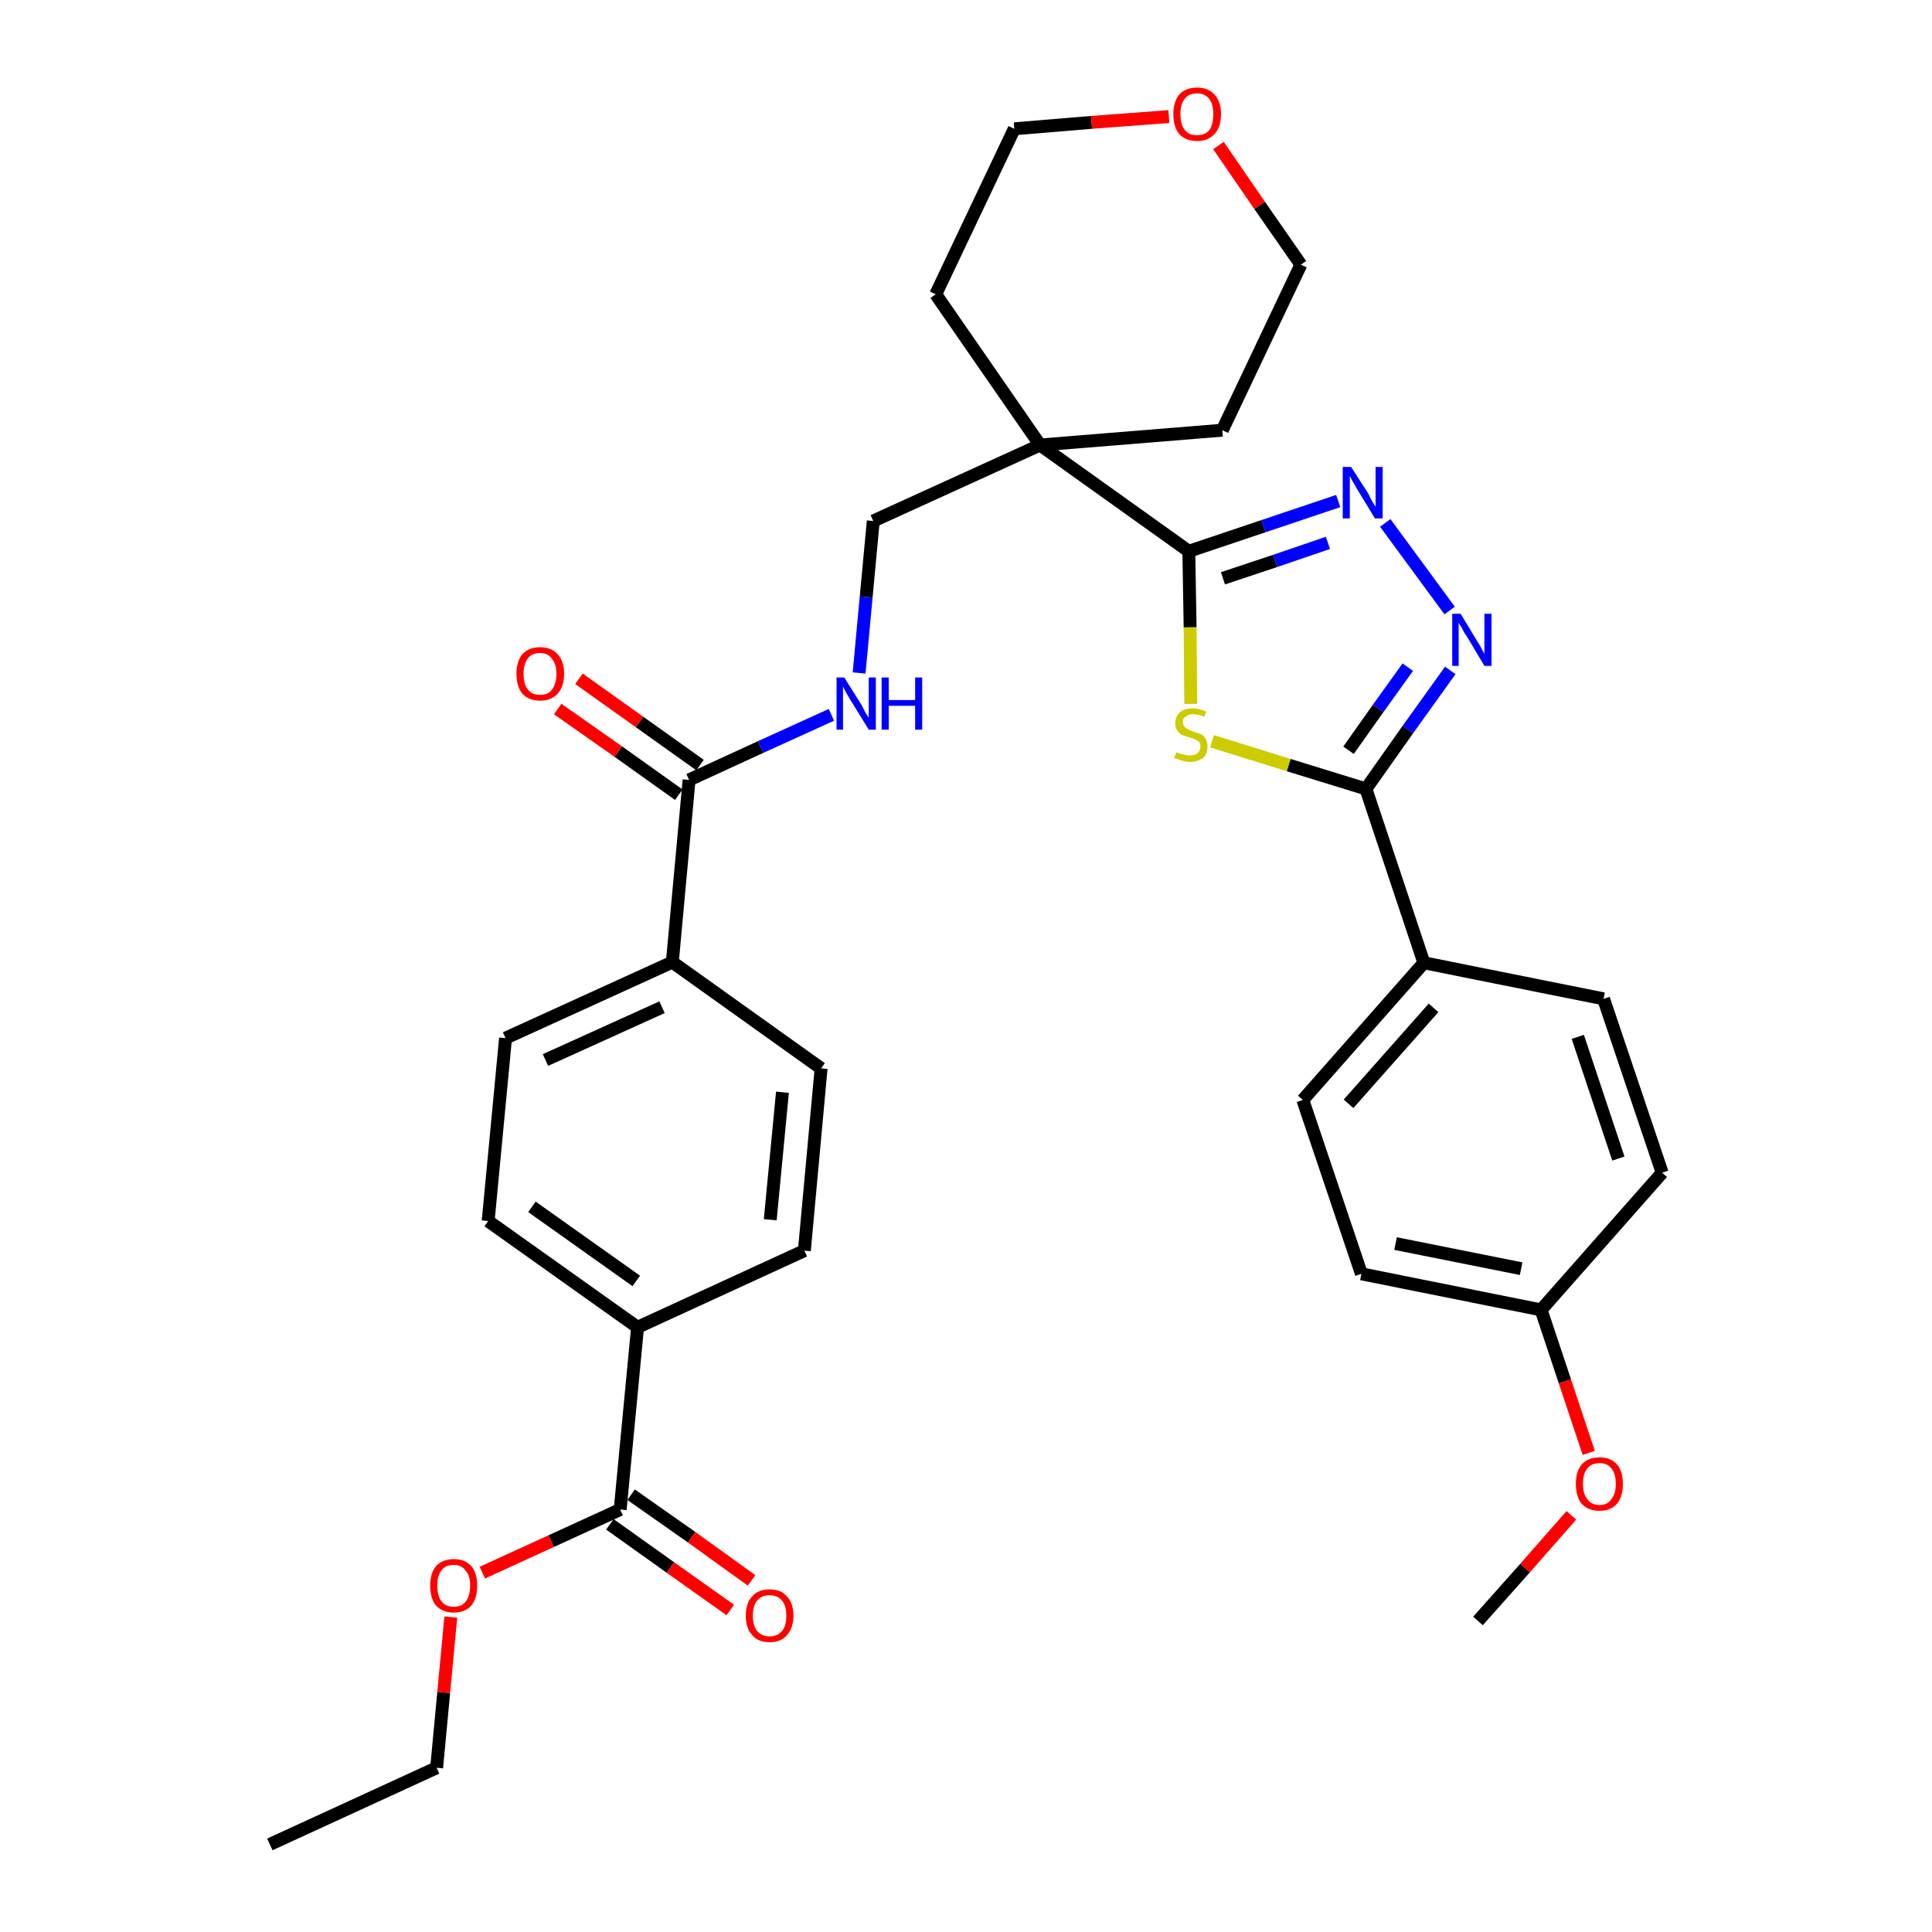<?xml version='1.0' encoding='iso-8859-1'?>
<svg version='1.1' baseProfile='full'
              xmlns='http://www.w3.org/2000/svg'
                      xmlns:rdkit='http://www.rdkit.org/xml'
                      xmlns:xlink='http://www.w3.org/1999/xlink'
                  xml:space='preserve'
width='300px' height='300px' viewBox='0 0 300 300'>
<!-- END OF HEADER -->
<path class='bond-0 atom-0 atom-1' d='M 41.9,286.4 L 67.8,274.5' style='fill:none;fill-rule:evenodd;stroke:#000000;stroke-width:2.0px;stroke-linecap:butt;stroke-linejoin:miter;stroke-opacity:1' />
<path class='bond-1 atom-1 atom-2' d='M 67.8,274.5 L 68.9,262.8' style='fill:none;fill-rule:evenodd;stroke:#000000;stroke-width:2.0px;stroke-linecap:butt;stroke-linejoin:miter;stroke-opacity:1' />
<path class='bond-1 atom-1 atom-2' d='M 68.9,262.8 L 70.0,251.1' style='fill:none;fill-rule:evenodd;stroke:#FF0000;stroke-width:2.0px;stroke-linecap:butt;stroke-linejoin:miter;stroke-opacity:1' />
<path class='bond-2 atom-2 atom-3' d='M 74.9,244.2 L 85.6,239.3' style='fill:none;fill-rule:evenodd;stroke:#FF0000;stroke-width:2.0px;stroke-linecap:butt;stroke-linejoin:miter;stroke-opacity:1' />
<path class='bond-2 atom-2 atom-3' d='M 85.6,239.3 L 96.3,234.4' style='fill:none;fill-rule:evenodd;stroke:#000000;stroke-width:2.0px;stroke-linecap:butt;stroke-linejoin:miter;stroke-opacity:1' />
<path class='bond-3 atom-3 atom-4' d='M 94.7,236.7 L 104.1,243.4' style='fill:none;fill-rule:evenodd;stroke:#000000;stroke-width:2.0px;stroke-linecap:butt;stroke-linejoin:miter;stroke-opacity:1' />
<path class='bond-3 atom-3 atom-4' d='M 104.1,243.4 L 113.4,250.0' style='fill:none;fill-rule:evenodd;stroke:#FF0000;stroke-width:2.0px;stroke-linecap:butt;stroke-linejoin:miter;stroke-opacity:1' />
<path class='bond-3 atom-3 atom-4' d='M 98.0,232.1 L 107.4,238.7' style='fill:none;fill-rule:evenodd;stroke:#000000;stroke-width:2.0px;stroke-linecap:butt;stroke-linejoin:miter;stroke-opacity:1' />
<path class='bond-3 atom-3 atom-4' d='M 107.4,238.7 L 116.7,245.4' style='fill:none;fill-rule:evenodd;stroke:#FF0000;stroke-width:2.0px;stroke-linecap:butt;stroke-linejoin:miter;stroke-opacity:1' />
<path class='bond-4 atom-3 atom-5' d='M 96.3,234.4 L 99.0,206.1' style='fill:none;fill-rule:evenodd;stroke:#000000;stroke-width:2.0px;stroke-linecap:butt;stroke-linejoin:miter;stroke-opacity:1' />
<path class='bond-5 atom-5 atom-6' d='M 99.0,206.1 L 75.8,189.6' style='fill:none;fill-rule:evenodd;stroke:#000000;stroke-width:2.0px;stroke-linecap:butt;stroke-linejoin:miter;stroke-opacity:1' />
<path class='bond-5 atom-5 atom-6' d='M 98.8,198.9 L 82.6,187.4' style='fill:none;fill-rule:evenodd;stroke:#000000;stroke-width:2.0px;stroke-linecap:butt;stroke-linejoin:miter;stroke-opacity:1' />
<path class='bond-33 atom-33 atom-5' d='M 124.9,194.2 L 99.0,206.1' style='fill:none;fill-rule:evenodd;stroke:#000000;stroke-width:2.0px;stroke-linecap:butt;stroke-linejoin:miter;stroke-opacity:1' />
<path class='bond-6 atom-6 atom-7' d='M 75.8,189.6 L 78.5,161.2' style='fill:none;fill-rule:evenodd;stroke:#000000;stroke-width:2.0px;stroke-linecap:butt;stroke-linejoin:miter;stroke-opacity:1' />
<path class='bond-7 atom-7 atom-8' d='M 78.5,161.2 L 104.4,149.4' style='fill:none;fill-rule:evenodd;stroke:#000000;stroke-width:2.0px;stroke-linecap:butt;stroke-linejoin:miter;stroke-opacity:1' />
<path class='bond-7 atom-7 atom-8' d='M 84.7,164.6 L 102.8,156.4' style='fill:none;fill-rule:evenodd;stroke:#000000;stroke-width:2.0px;stroke-linecap:butt;stroke-linejoin:miter;stroke-opacity:1' />
<path class='bond-8 atom-8 atom-9' d='M 104.4,149.4 L 107.0,121.1' style='fill:none;fill-rule:evenodd;stroke:#000000;stroke-width:2.0px;stroke-linecap:butt;stroke-linejoin:miter;stroke-opacity:1' />
<path class='bond-31 atom-8 atom-32' d='M 104.4,149.4 L 127.5,165.9' style='fill:none;fill-rule:evenodd;stroke:#000000;stroke-width:2.0px;stroke-linecap:butt;stroke-linejoin:miter;stroke-opacity:1' />
<path class='bond-9 atom-9 atom-10' d='M 108.7,118.8 L 99.3,112.1' style='fill:none;fill-rule:evenodd;stroke:#000000;stroke-width:2.0px;stroke-linecap:butt;stroke-linejoin:miter;stroke-opacity:1' />
<path class='bond-9 atom-9 atom-10' d='M 99.3,112.1 L 89.9,105.4' style='fill:none;fill-rule:evenodd;stroke:#FF0000;stroke-width:2.0px;stroke-linecap:butt;stroke-linejoin:miter;stroke-opacity:1' />
<path class='bond-9 atom-9 atom-10' d='M 105.4,123.4 L 96.0,116.7' style='fill:none;fill-rule:evenodd;stroke:#000000;stroke-width:2.0px;stroke-linecap:butt;stroke-linejoin:miter;stroke-opacity:1' />
<path class='bond-9 atom-9 atom-10' d='M 96.0,116.7 L 86.6,110.1' style='fill:none;fill-rule:evenodd;stroke:#FF0000;stroke-width:2.0px;stroke-linecap:butt;stroke-linejoin:miter;stroke-opacity:1' />
<path class='bond-10 atom-9 atom-11' d='M 107.0,121.1 L 118.1,116.0' style='fill:none;fill-rule:evenodd;stroke:#000000;stroke-width:2.0px;stroke-linecap:butt;stroke-linejoin:miter;stroke-opacity:1' />
<path class='bond-10 atom-9 atom-11' d='M 118.1,116.0 L 129.1,111.0' style='fill:none;fill-rule:evenodd;stroke:#0000FF;stroke-width:2.0px;stroke-linecap:butt;stroke-linejoin:miter;stroke-opacity:1' />
<path class='bond-11 atom-11 atom-12' d='M 133.4,104.5 L 134.5,92.7' style='fill:none;fill-rule:evenodd;stroke:#0000FF;stroke-width:2.0px;stroke-linecap:butt;stroke-linejoin:miter;stroke-opacity:1' />
<path class='bond-11 atom-11 atom-12' d='M 134.5,92.7 L 135.6,80.9' style='fill:none;fill-rule:evenodd;stroke:#000000;stroke-width:2.0px;stroke-linecap:butt;stroke-linejoin:miter;stroke-opacity:1' />
<path class='bond-12 atom-12 atom-13' d='M 135.6,80.9 L 161.5,69.1' style='fill:none;fill-rule:evenodd;stroke:#000000;stroke-width:2.0px;stroke-linecap:butt;stroke-linejoin:miter;stroke-opacity:1' />
<path class='bond-13 atom-13 atom-14' d='M 161.5,69.1 L 184.6,85.6' style='fill:none;fill-rule:evenodd;stroke:#000000;stroke-width:2.0px;stroke-linecap:butt;stroke-linejoin:miter;stroke-opacity:1' />
<path class='bond-26 atom-13 atom-27' d='M 161.5,69.1 L 145.3,45.7' style='fill:none;fill-rule:evenodd;stroke:#000000;stroke-width:2.0px;stroke-linecap:butt;stroke-linejoin:miter;stroke-opacity:1' />
<path class='bond-34 atom-31 atom-13' d='M 189.8,66.8 L 161.5,69.1' style='fill:none;fill-rule:evenodd;stroke:#000000;stroke-width:2.0px;stroke-linecap:butt;stroke-linejoin:miter;stroke-opacity:1' />
<path class='bond-14 atom-14 atom-15' d='M 184.6,85.6 L 196.2,81.7' style='fill:none;fill-rule:evenodd;stroke:#000000;stroke-width:2.0px;stroke-linecap:butt;stroke-linejoin:miter;stroke-opacity:1' />
<path class='bond-14 atom-14 atom-15' d='M 196.2,81.7 L 207.8,77.8' style='fill:none;fill-rule:evenodd;stroke:#0000FF;stroke-width:2.0px;stroke-linecap:butt;stroke-linejoin:miter;stroke-opacity:1' />
<path class='bond-14 atom-14 atom-15' d='M 189.9,89.8 L 198.0,87.1' style='fill:none;fill-rule:evenodd;stroke:#000000;stroke-width:2.0px;stroke-linecap:butt;stroke-linejoin:miter;stroke-opacity:1' />
<path class='bond-14 atom-14 atom-15' d='M 198.0,87.1 L 206.2,84.3' style='fill:none;fill-rule:evenodd;stroke:#0000FF;stroke-width:2.0px;stroke-linecap:butt;stroke-linejoin:miter;stroke-opacity:1' />
<path class='bond-35 atom-26 atom-14' d='M 184.9,109.3 L 184.8,97.4' style='fill:none;fill-rule:evenodd;stroke:#CCCC00;stroke-width:2.0px;stroke-linecap:butt;stroke-linejoin:miter;stroke-opacity:1' />
<path class='bond-35 atom-26 atom-14' d='M 184.8,97.4 L 184.6,85.6' style='fill:none;fill-rule:evenodd;stroke:#000000;stroke-width:2.0px;stroke-linecap:butt;stroke-linejoin:miter;stroke-opacity:1' />
<path class='bond-15 atom-15 atom-16' d='M 215.1,81.2 L 225.1,94.8' style='fill:none;fill-rule:evenodd;stroke:#0000FF;stroke-width:2.0px;stroke-linecap:butt;stroke-linejoin:miter;stroke-opacity:1' />
<path class='bond-16 atom-16 atom-17' d='M 225.2,104.1 L 218.6,113.3' style='fill:none;fill-rule:evenodd;stroke:#0000FF;stroke-width:2.0px;stroke-linecap:butt;stroke-linejoin:miter;stroke-opacity:1' />
<path class='bond-16 atom-16 atom-17' d='M 218.6,113.3 L 212.1,122.5' style='fill:none;fill-rule:evenodd;stroke:#000000;stroke-width:2.0px;stroke-linecap:butt;stroke-linejoin:miter;stroke-opacity:1' />
<path class='bond-16 atom-16 atom-17' d='M 218.6,103.6 L 214.0,110.0' style='fill:none;fill-rule:evenodd;stroke:#0000FF;stroke-width:2.0px;stroke-linecap:butt;stroke-linejoin:miter;stroke-opacity:1' />
<path class='bond-16 atom-16 atom-17' d='M 214.0,110.0 L 209.4,116.5' style='fill:none;fill-rule:evenodd;stroke:#000000;stroke-width:2.0px;stroke-linecap:butt;stroke-linejoin:miter;stroke-opacity:1' />
<path class='bond-17 atom-17 atom-18' d='M 212.1,122.5 L 221.1,149.5' style='fill:none;fill-rule:evenodd;stroke:#000000;stroke-width:2.0px;stroke-linecap:butt;stroke-linejoin:miter;stroke-opacity:1' />
<path class='bond-25 atom-17 atom-26' d='M 212.1,122.5 L 200.1,118.8' style='fill:none;fill-rule:evenodd;stroke:#000000;stroke-width:2.0px;stroke-linecap:butt;stroke-linejoin:miter;stroke-opacity:1' />
<path class='bond-25 atom-17 atom-26' d='M 200.1,118.8 L 188.2,115.1' style='fill:none;fill-rule:evenodd;stroke:#CCCC00;stroke-width:2.0px;stroke-linecap:butt;stroke-linejoin:miter;stroke-opacity:1' />
<path class='bond-18 atom-18 atom-19' d='M 221.1,149.5 L 202.3,170.8' style='fill:none;fill-rule:evenodd;stroke:#000000;stroke-width:2.0px;stroke-linecap:butt;stroke-linejoin:miter;stroke-opacity:1' />
<path class='bond-18 atom-18 atom-19' d='M 222.6,156.5 L 209.4,171.4' style='fill:none;fill-rule:evenodd;stroke:#000000;stroke-width:2.0px;stroke-linecap:butt;stroke-linejoin:miter;stroke-opacity:1' />
<path class='bond-36 atom-25 atom-18' d='M 249.0,155.1 L 221.1,149.5' style='fill:none;fill-rule:evenodd;stroke:#000000;stroke-width:2.0px;stroke-linecap:butt;stroke-linejoin:miter;stroke-opacity:1' />
<path class='bond-19 atom-19 atom-20' d='M 202.3,170.8 L 211.4,197.8' style='fill:none;fill-rule:evenodd;stroke:#000000;stroke-width:2.0px;stroke-linecap:butt;stroke-linejoin:miter;stroke-opacity:1' />
<path class='bond-20 atom-20 atom-21' d='M 211.4,197.8 L 239.3,203.4' style='fill:none;fill-rule:evenodd;stroke:#000000;stroke-width:2.0px;stroke-linecap:butt;stroke-linejoin:miter;stroke-opacity:1' />
<path class='bond-20 atom-20 atom-21' d='M 216.7,193.1 L 236.2,197.0' style='fill:none;fill-rule:evenodd;stroke:#000000;stroke-width:2.0px;stroke-linecap:butt;stroke-linejoin:miter;stroke-opacity:1' />
<path class='bond-21 atom-21 atom-22' d='M 239.3,203.4 L 243.0,214.5' style='fill:none;fill-rule:evenodd;stroke:#000000;stroke-width:2.0px;stroke-linecap:butt;stroke-linejoin:miter;stroke-opacity:1' />
<path class='bond-21 atom-21 atom-22' d='M 243.0,214.5 L 246.7,225.6' style='fill:none;fill-rule:evenodd;stroke:#FF0000;stroke-width:2.0px;stroke-linecap:butt;stroke-linejoin:miter;stroke-opacity:1' />
<path class='bond-23 atom-21 atom-24' d='M 239.3,203.4 L 258.1,182.1' style='fill:none;fill-rule:evenodd;stroke:#000000;stroke-width:2.0px;stroke-linecap:butt;stroke-linejoin:miter;stroke-opacity:1' />
<path class='bond-22 atom-22 atom-23' d='M 244.0,235.3 L 236.8,243.5' style='fill:none;fill-rule:evenodd;stroke:#FF0000;stroke-width:2.0px;stroke-linecap:butt;stroke-linejoin:miter;stroke-opacity:1' />
<path class='bond-22 atom-22 atom-23' d='M 236.8,243.5 L 229.5,251.7' style='fill:none;fill-rule:evenodd;stroke:#000000;stroke-width:2.0px;stroke-linecap:butt;stroke-linejoin:miter;stroke-opacity:1' />
<path class='bond-24 atom-24 atom-25' d='M 258.1,182.1 L 249.0,155.1' style='fill:none;fill-rule:evenodd;stroke:#000000;stroke-width:2.0px;stroke-linecap:butt;stroke-linejoin:miter;stroke-opacity:1' />
<path class='bond-24 atom-24 atom-25' d='M 251.3,179.9 L 245.0,161.0' style='fill:none;fill-rule:evenodd;stroke:#000000;stroke-width:2.0px;stroke-linecap:butt;stroke-linejoin:miter;stroke-opacity:1' />
<path class='bond-27 atom-27 atom-28' d='M 145.3,45.7 L 157.5,20.0' style='fill:none;fill-rule:evenodd;stroke:#000000;stroke-width:2.0px;stroke-linecap:butt;stroke-linejoin:miter;stroke-opacity:1' />
<path class='bond-28 atom-28 atom-29' d='M 157.5,20.0 L 169.5,19.0' style='fill:none;fill-rule:evenodd;stroke:#000000;stroke-width:2.0px;stroke-linecap:butt;stroke-linejoin:miter;stroke-opacity:1' />
<path class='bond-28 atom-28 atom-29' d='M 169.5,19.0 L 181.5,18.1' style='fill:none;fill-rule:evenodd;stroke:#FF0000;stroke-width:2.0px;stroke-linecap:butt;stroke-linejoin:miter;stroke-opacity:1' />
<path class='bond-29 atom-29 atom-30' d='M 189.2,22.6 L 195.6,31.9' style='fill:none;fill-rule:evenodd;stroke:#FF0000;stroke-width:2.0px;stroke-linecap:butt;stroke-linejoin:miter;stroke-opacity:1' />
<path class='bond-29 atom-29 atom-30' d='M 195.6,31.9 L 202.0,41.1' style='fill:none;fill-rule:evenodd;stroke:#000000;stroke-width:2.0px;stroke-linecap:butt;stroke-linejoin:miter;stroke-opacity:1' />
<path class='bond-30 atom-30 atom-31' d='M 202.0,41.1 L 189.8,66.8' style='fill:none;fill-rule:evenodd;stroke:#000000;stroke-width:2.0px;stroke-linecap:butt;stroke-linejoin:miter;stroke-opacity:1' />
<path class='bond-32 atom-32 atom-33' d='M 127.5,165.9 L 124.9,194.2' style='fill:none;fill-rule:evenodd;stroke:#000000;stroke-width:2.0px;stroke-linecap:butt;stroke-linejoin:miter;stroke-opacity:1' />
<path class='bond-32 atom-32 atom-33' d='M 121.5,169.6 L 119.6,189.4' style='fill:none;fill-rule:evenodd;stroke:#000000;stroke-width:2.0px;stroke-linecap:butt;stroke-linejoin:miter;stroke-opacity:1' />
<path  class='atom-2' d='M 66.8 246.2
Q 66.8 244.3, 67.7 243.2
Q 68.7 242.1, 70.5 242.1
Q 72.2 242.1, 73.2 243.2
Q 74.1 244.3, 74.1 246.2
Q 74.1 248.2, 73.2 249.3
Q 72.2 250.4, 70.5 250.4
Q 68.7 250.4, 67.7 249.3
Q 66.8 248.2, 66.8 246.2
M 70.5 249.5
Q 71.7 249.5, 72.3 248.7
Q 73.0 247.8, 73.0 246.2
Q 73.0 244.6, 72.3 243.9
Q 71.7 243.0, 70.5 243.0
Q 69.2 243.0, 68.6 243.8
Q 67.9 244.6, 67.9 246.2
Q 67.9 247.9, 68.6 248.7
Q 69.2 249.5, 70.5 249.5
' fill='#FF0000'/>
<path  class='atom-4' d='M 115.8 250.9
Q 115.8 248.9, 116.8 247.9
Q 117.7 246.8, 119.5 246.8
Q 121.3 246.8, 122.2 247.9
Q 123.2 248.9, 123.2 250.9
Q 123.2 252.8, 122.2 253.9
Q 121.3 255.0, 119.5 255.0
Q 117.7 255.0, 116.8 253.9
Q 115.8 252.8, 115.8 250.9
M 119.5 254.1
Q 120.7 254.1, 121.4 253.3
Q 122.1 252.5, 122.1 250.9
Q 122.1 249.3, 121.4 248.5
Q 120.7 247.7, 119.5 247.7
Q 118.3 247.7, 117.6 248.5
Q 116.9 249.3, 116.9 250.9
Q 116.9 252.5, 117.6 253.3
Q 118.3 254.1, 119.5 254.1
' fill='#FF0000'/>
<path  class='atom-10' d='M 80.2 104.6
Q 80.2 102.7, 81.1 101.6
Q 82.1 100.5, 83.9 100.5
Q 85.6 100.5, 86.6 101.6
Q 87.6 102.7, 87.6 104.6
Q 87.6 106.6, 86.6 107.7
Q 85.6 108.8, 83.9 108.8
Q 82.1 108.8, 81.1 107.7
Q 80.2 106.6, 80.2 104.6
M 83.9 107.9
Q 85.1 107.9, 85.7 107.1
Q 86.4 106.2, 86.4 104.6
Q 86.4 103.1, 85.7 102.3
Q 85.1 101.4, 83.9 101.4
Q 82.6 101.4, 82.0 102.2
Q 81.3 103.0, 81.3 104.6
Q 81.3 106.3, 82.0 107.1
Q 82.6 107.9, 83.9 107.9
' fill='#FF0000'/>
<path  class='atom-11' d='M 131.1 105.2
L 133.8 109.5
Q 134.0 109.9, 134.4 110.7
Q 134.9 111.4, 134.9 111.5
L 134.9 105.2
L 136.0 105.2
L 136.0 113.3
L 134.9 113.3
L 132.0 108.6
Q 131.7 108.1, 131.3 107.4
Q 131.0 106.8, 130.9 106.6
L 130.9 113.3
L 129.9 113.3
L 129.9 105.2
L 131.1 105.2
' fill='#0000FF'/>
<path  class='atom-11' d='M 136.9 105.2
L 138.0 105.2
L 138.0 108.7
L 142.1 108.7
L 142.1 105.2
L 143.2 105.2
L 143.2 113.3
L 142.1 113.3
L 142.1 109.6
L 138.0 109.6
L 138.0 113.3
L 136.9 113.3
L 136.9 105.2
' fill='#0000FF'/>
<path  class='atom-15' d='M 209.8 72.5
L 212.5 76.7
Q 212.7 77.2, 213.1 77.9
Q 213.6 78.7, 213.6 78.7
L 213.6 72.5
L 214.7 72.5
L 214.7 80.5
L 213.5 80.5
L 210.7 75.9
Q 210.4 75.3, 210.0 74.7
Q 209.7 74.1, 209.6 73.9
L 209.6 80.5
L 208.5 80.5
L 208.5 72.5
L 209.8 72.5
' fill='#0000FF'/>
<path  class='atom-16' d='M 226.8 95.3
L 229.4 99.6
Q 229.7 100.0, 230.1 100.8
Q 230.5 101.5, 230.5 101.6
L 230.5 95.3
L 231.6 95.3
L 231.6 103.4
L 230.5 103.4
L 227.7 98.7
Q 227.3 98.2, 227.0 97.5
Q 226.6 96.9, 226.5 96.7
L 226.5 103.4
L 225.5 103.4
L 225.5 95.3
L 226.8 95.3
' fill='#0000FF'/>
<path  class='atom-22' d='M 244.7 230.4
Q 244.7 228.5, 245.6 227.4
Q 246.6 226.3, 248.4 226.3
Q 250.1 226.3, 251.1 227.4
Q 252.0 228.5, 252.0 230.4
Q 252.0 232.4, 251.1 233.5
Q 250.1 234.6, 248.4 234.6
Q 246.6 234.6, 245.6 233.5
Q 244.7 232.4, 244.7 230.4
M 248.4 233.7
Q 249.6 233.7, 250.2 232.8
Q 250.9 232.0, 250.9 230.4
Q 250.9 228.8, 250.2 228.0
Q 249.6 227.2, 248.4 227.2
Q 247.1 227.2, 246.5 228.0
Q 245.8 228.8, 245.8 230.4
Q 245.8 232.0, 246.5 232.8
Q 247.1 233.7, 248.4 233.7
' fill='#FF0000'/>
<path  class='atom-26' d='M 182.7 116.8
Q 182.7 116.8, 183.1 117.0
Q 183.5 117.1, 183.9 117.2
Q 184.3 117.3, 184.7 117.3
Q 185.5 117.3, 185.9 117.0
Q 186.4 116.6, 186.4 115.9
Q 186.4 115.5, 186.2 115.2
Q 185.9 115.0, 185.6 114.8
Q 185.3 114.7, 184.7 114.5
Q 184.0 114.3, 183.5 114.1
Q 183.1 113.9, 182.8 113.4
Q 182.5 113.0, 182.5 112.3
Q 182.5 111.3, 183.2 110.6
Q 183.9 110.0, 185.3 110.0
Q 186.2 110.0, 187.3 110.5
L 187.0 111.3
Q 186.0 110.9, 185.3 110.9
Q 184.5 110.9, 184.1 111.3
Q 183.6 111.6, 183.7 112.1
Q 183.7 112.6, 183.9 112.8
Q 184.1 113.1, 184.4 113.2
Q 184.7 113.4, 185.3 113.6
Q 186.0 113.8, 186.5 114.0
Q 186.9 114.2, 187.2 114.7
Q 187.5 115.2, 187.5 115.9
Q 187.5 117.1, 186.8 117.7
Q 186.0 118.3, 184.8 118.3
Q 184.1 118.3, 183.5 118.1
Q 183.0 117.9, 182.3 117.7
L 182.7 116.8
' fill='#CCCC00'/>
<path  class='atom-29' d='M 182.2 17.7
Q 182.2 15.8, 183.1 14.7
Q 184.1 13.6, 185.9 13.6
Q 187.6 13.6, 188.6 14.7
Q 189.6 15.8, 189.6 17.7
Q 189.6 19.7, 188.6 20.8
Q 187.6 21.9, 185.9 21.9
Q 184.1 21.9, 183.1 20.8
Q 182.2 19.7, 182.2 17.7
M 185.9 21.0
Q 187.1 21.0, 187.8 20.2
Q 188.4 19.3, 188.4 17.7
Q 188.4 16.2, 187.8 15.4
Q 187.1 14.5, 185.9 14.5
Q 184.6 14.5, 184.0 15.3
Q 183.3 16.1, 183.3 17.7
Q 183.3 19.4, 184.0 20.2
Q 184.6 21.0, 185.9 21.0
' fill='#FF0000'/>
</svg>
